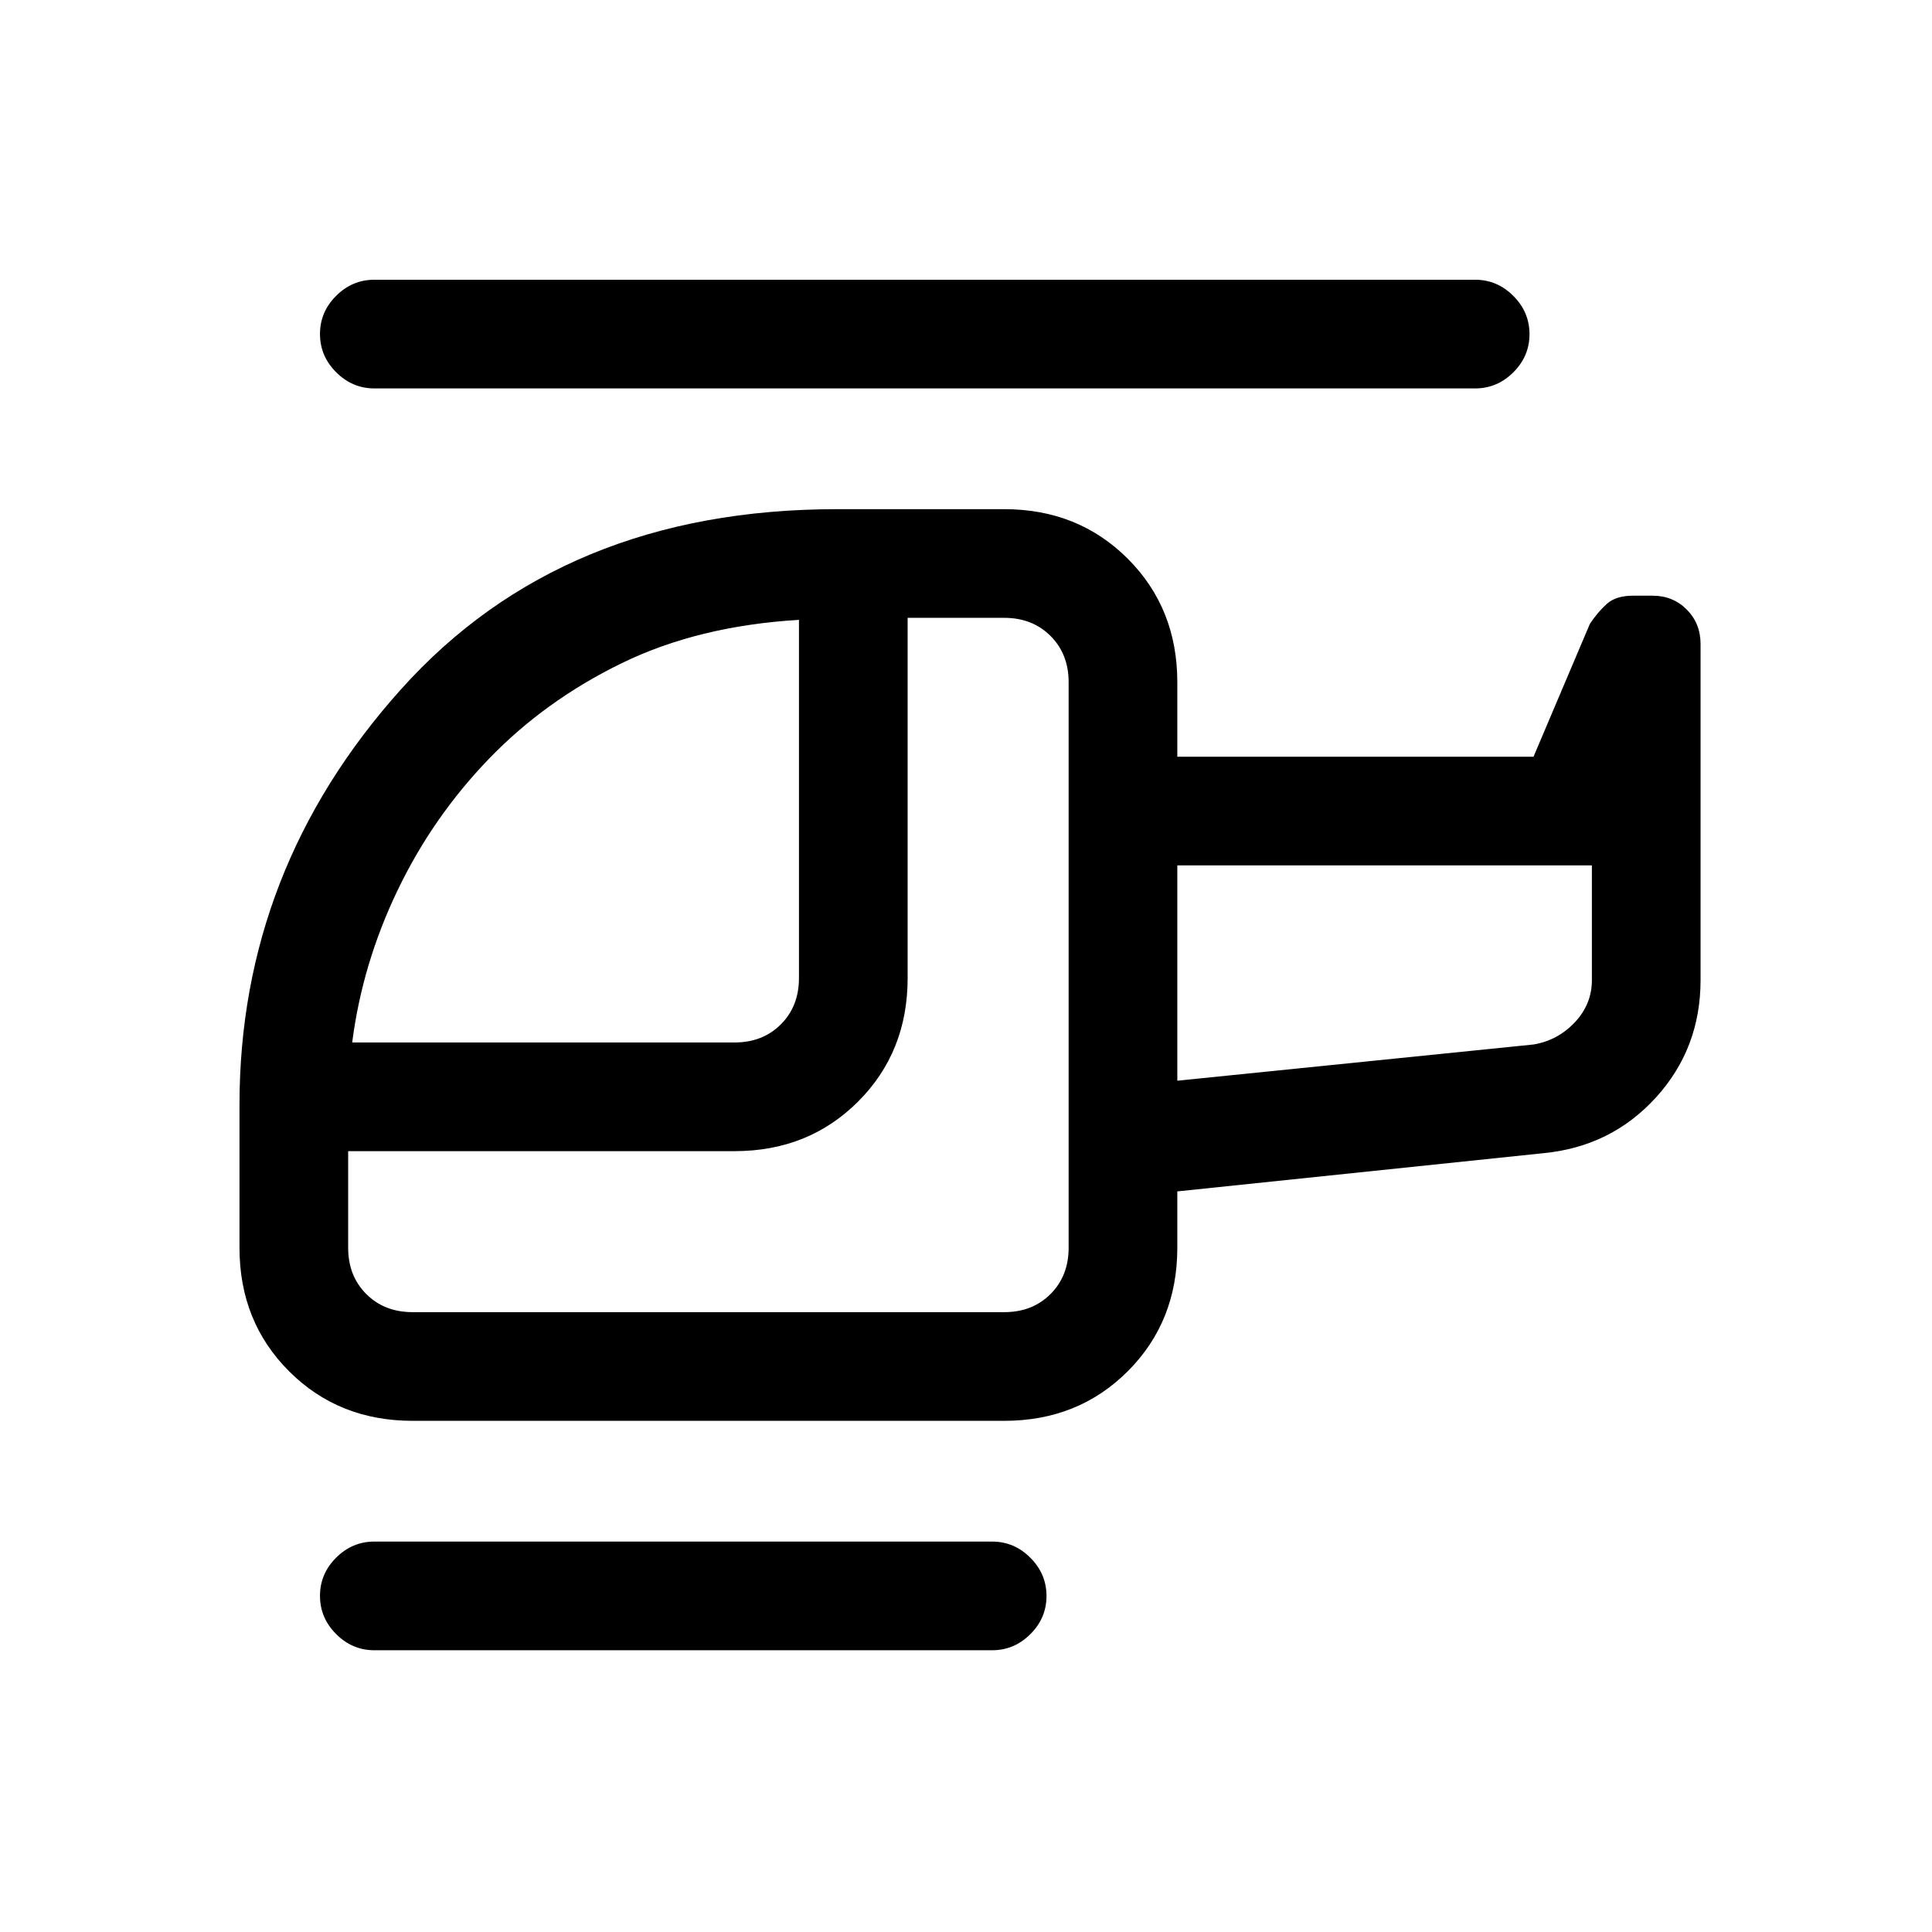<svg xmlns="http://www.w3.org/2000/svg" height="24" viewBox="0 -960 960 960" width="24"><path d="M243-583q-28 29-45.5 65.5T175-442h190q14 0 23-9t9-23v-178q-50 3-88 21.5T243-583Zm-38 275h294q14 0 23-9t9-23v-281q0-14-9-23t-23-9h-48v179q0 36.75-24.62 61.37Q401.75-388 365-388H173v48q0 14 9 23t23 9Zm380-115 177-18q12-2 20.5-11t8.5-21v-57H585v107ZM186-140q-10.95 0-18.98-8.04-8.02-8.03-8.02-19 0-10.96 8.02-18.96 8.03-8 18.98-8h307q10.95 0 18.98 8.04 8.02 8.03 8.02 19 0 10.96-8.02 18.96-8.03 8-18.98 8H186Zm19-114q-36.75 0-61.37-24.63Q119-303.25 119-340v-71q0-117.03 80.28-206.51Q279.56-707 416-707h83q36.75 0 61.38 24.62Q585-657.75 585-621v37h177l28-66q4-6 8.5-10t12.88-4h9.8q10.12 0 16.97 6.9T845-640v167q0 34-22.21 58.37Q800.58-390.25 767-387l-182 19v28q0 36.75-24.62 61.37Q535.75-254 499-254H205Zm-19-513q-10.95 0-18.98-8.04-8.02-8.03-8.02-19 0-10.96 8.02-18.96 8.03-8 18.98-8h547q10.95 0 18.97 8.04 8.03 8.03 8.03 19 0 10.96-8.03 18.96-8.02 8-18.97 8H186Zm399 344v-107 107Zm-54 115Zm54-115v-107 107Z"/></svg>